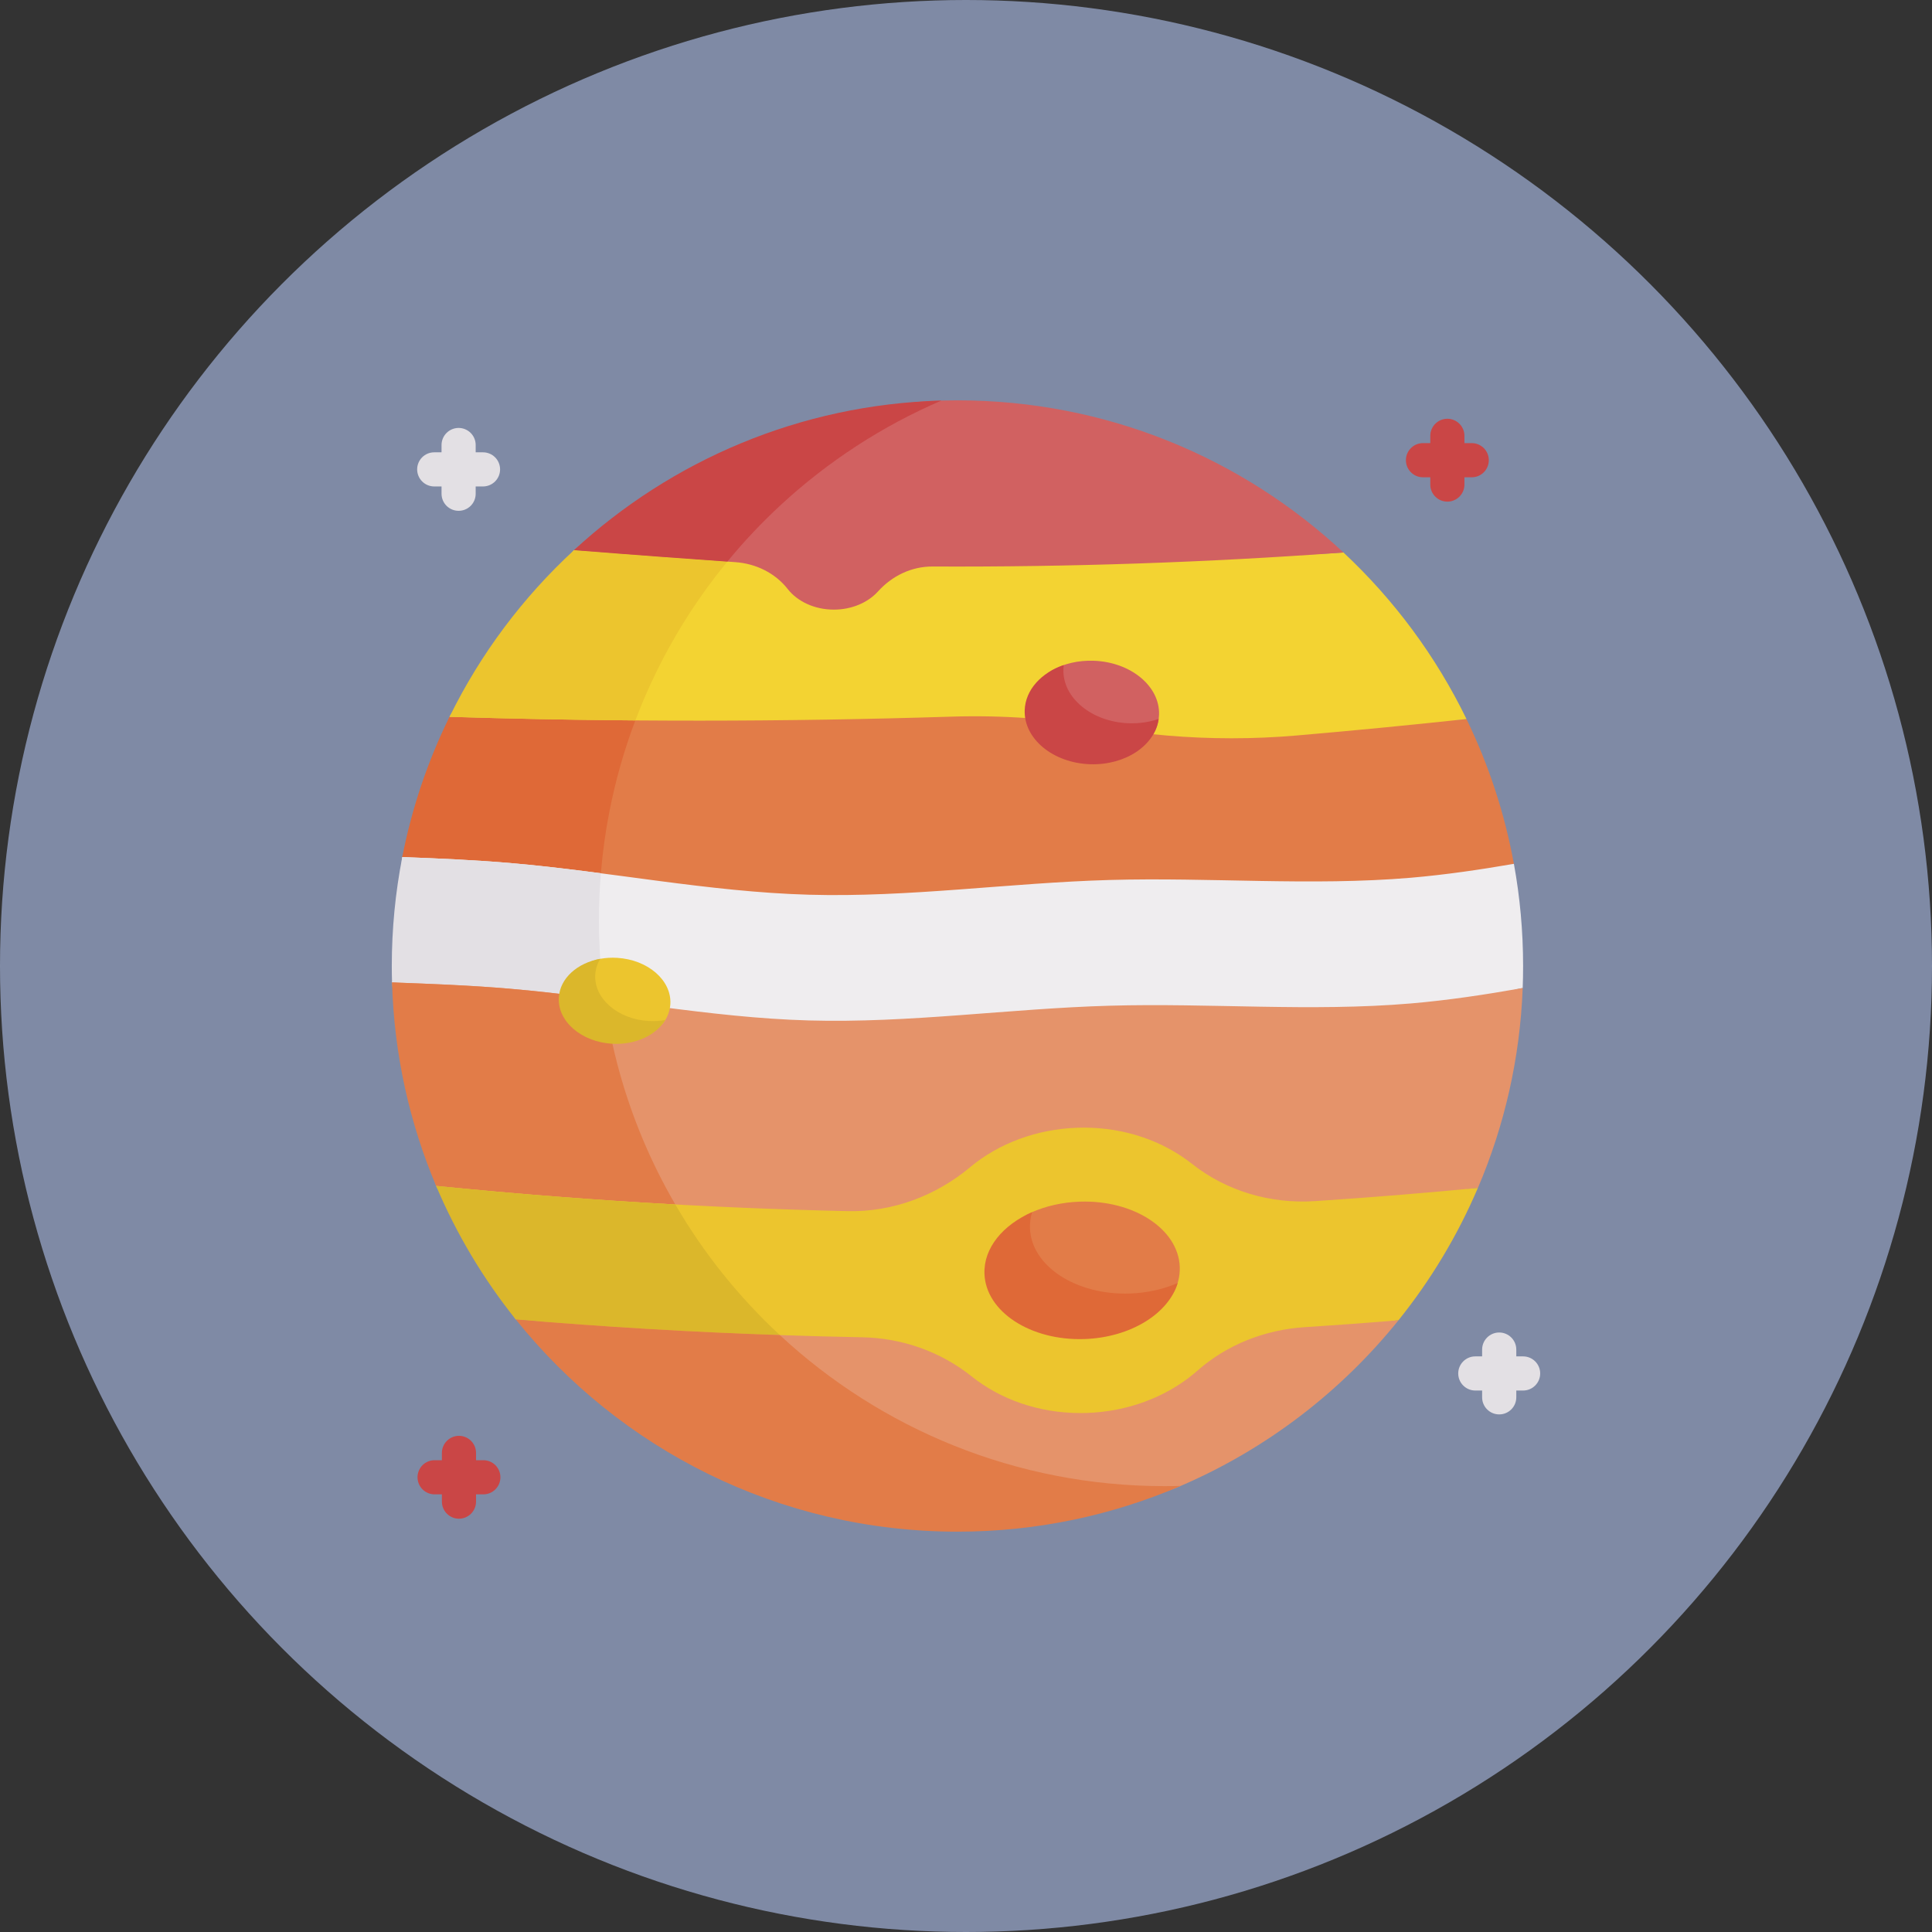 <svg width="76" height="76" viewBox="0 0 76 76" fill="none" xmlns="http://www.w3.org/2000/svg">
<rect x="0" y="0" width="76" height="76" fill="#333333" stroke="none"/>
<circle cx="38" cy="38" r="38" fill="#BBD0FF" fill-opacity="0.56"/>
<g clip-path="url(#clip0_3316_157)">
<path d="M59.552 33.981C58.206 34.213 56.858 35.307 55.5 35.423C51.567 35.757 47.594 35.4 43.653 35.512C39.71 35.623 35.764 36.204 31.82 36.092C27.879 35.981 23.972 35.178 20.04 34.843C18.64 34.724 17.233 33.768 15.824 33.715C15.986 32.884 18.083 32.488 18.335 31.693C18.671 30.631 17.197 29.184 17.682 28.198C24.259 28.401 30.843 27.504 37.42 27.295C39.421 27.232 41.419 27.377 43.371 27.714C45.039 28.002 46.738 28.147 48.442 28.147C49.297 28.147 50.154 28.111 51.008 28.037C53.237 27.845 55.463 28.525 57.687 28.285C58.565 30.09 59.192 32.006 59.552 33.981Z" fill="#E27C48"/>
<path d="M24.993 28.339C24.556 29.492 24.214 30.689 23.973 31.924C23.817 32.719 23.704 33.529 23.637 34.352C22.439 34.195 21.241 34.049 20.04 33.947C18.64 33.828 17.233 33.768 15.824 33.715C16.197 31.802 16.822 29.946 17.682 28.198C20.119 28.273 22.555 28.32 24.993 28.339Z" fill="#DF6937"/>
<path d="M59.915 38C59.915 38.29 59.91 38.578 59.899 38.866C58.439 39.125 56.976 40.242 55.501 40.368C51.568 40.703 47.595 40.345 43.653 40.457C39.711 40.568 35.764 41.149 31.821 41.037C27.879 40.926 23.972 40.123 20.041 39.788C18.506 39.657 16.965 38.703 15.422 38.646C15.415 38.432 17.683 36.976 17.683 36.76C17.683 35.294 15.553 35.102 15.825 33.715C17.233 33.768 18.64 33.828 20.041 33.947C23.972 34.282 27.879 35.085 31.821 35.196C35.764 35.308 39.711 34.727 43.653 34.616C47.595 34.504 51.568 34.861 55.501 34.528C56.859 34.411 58.207 34.213 59.553 33.981C59.791 35.285 59.915 36.628 59.915 38Z" fill="#EFEDEF"/>
<path d="M57.688 28.285C55.464 28.525 53.239 28.74 51.009 28.932C50.155 29.006 49.299 29.042 48.444 29.042C46.74 29.042 45.04 28.897 43.373 28.61C41.421 28.272 39.422 28.127 37.422 28.191C30.845 28.399 24.261 28.401 17.684 28.198C18.378 26.784 21.919 27.387 22.886 26.162C23.615 25.237 21.716 22.439 22.581 21.641C25.177 21.847 27.456 21.116 28.924 21.218C29.726 21.273 30.488 21.64 30.984 22.273C31.366 22.762 32.038 23.086 32.802 23.086C33.514 23.086 34.145 22.805 34.538 22.371C35.091 21.759 35.856 21.386 36.682 21.39C42.074 21.414 47.467 22.127 52.849 21.734C54.838 23.593 56.486 25.811 57.688 28.285Z" fill="#F3D332"/>
<path d="M52.849 21.734C47.466 22.127 42.074 22.309 36.681 22.285C35.856 22.282 35.09 22.654 34.537 23.267C34.145 23.7 33.513 23.981 32.801 23.981C32.037 23.981 31.365 23.657 30.984 23.168C30.488 22.535 29.726 22.169 28.923 22.113C27.456 22.011 25.176 21.847 22.58 21.641C24.062 20.274 26.537 20.66 28.349 19.733C31.056 18.348 33.278 15.946 36.486 15.779C36.876 15.759 37.269 15.748 37.664 15.748C43.533 15.748 48.872 18.022 52.849 21.734Z" fill="#D16161"/>
<path d="M23.776 39.315C22.533 39.153 21.288 38.999 20.041 38.893C18.506 38.762 16.965 38.703 15.422 38.646C15.415 38.432 15.412 38.216 15.412 38C15.412 36.534 15.554 35.102 15.825 33.715C17.233 33.768 18.64 33.828 20.041 33.947C21.241 34.049 22.439 34.195 23.638 34.352C23.587 34.965 23.561 35.584 23.561 36.209C23.561 36.425 23.563 36.641 23.57 36.855C23.594 37.688 23.664 38.509 23.776 39.315Z" fill="#E3E0E4"/>
<path d="M28.612 22.092C27.522 23.418 26.589 24.866 25.832 26.407C25.523 27.035 25.243 27.679 24.994 28.339C22.557 28.32 20.12 28.273 17.684 28.198C18.902 25.716 20.57 23.496 22.581 21.641C24.999 21.833 27.144 21.989 28.612 22.092Z" fill="#ECC52E"/>
<path d="M37.034 15.757C34.699 16.76 32.571 18.152 30.729 19.85C29.972 20.548 29.265 21.297 28.612 22.092C27.143 21.989 24.999 21.833 22.58 21.641C26.403 18.116 31.462 15.912 37.034 15.757Z" fill="#CA4646"/>
<path d="M40.794 28.08C40.756 29.204 41.636 29.623 43.096 29.672C44.483 29.72 45.436 29.325 45.58 28.281C45.587 28.227 45.592 28.172 45.594 28.117C45.632 26.993 44.48 26.042 43.021 25.992C42.417 25.971 41.856 26.108 41.402 26.356C40.759 26.706 40.816 27.421 40.794 28.08Z" fill="#D16161"/>
<path d="M45.578 28.281C45.435 29.324 44.27 30.109 42.882 30.063C41.423 30.013 40.271 29.062 40.309 27.937C40.336 27.136 40.961 26.463 41.846 26.161C41.838 26.215 41.834 26.27 41.832 26.325C41.793 27.45 42.946 28.401 44.404 28.451C44.823 28.465 45.222 28.404 45.578 28.281Z" fill="#CA4646"/>
<path d="M17.082 19.136H17.369V19.423C17.369 19.601 17.44 19.772 17.566 19.898C17.692 20.024 17.863 20.094 18.041 20.094C18.219 20.094 18.39 20.024 18.516 19.898C18.642 19.772 18.712 19.601 18.712 19.423V19.136H19C19.178 19.136 19.349 19.065 19.475 18.939C19.601 18.813 19.672 18.642 19.672 18.464C19.672 18.286 19.601 18.115 19.475 17.989C19.349 17.863 19.178 17.793 19 17.793H18.712V17.506C18.712 17.328 18.642 17.157 18.516 17.031C18.39 16.905 18.219 16.834 18.041 16.834C17.863 16.834 17.692 16.905 17.566 17.031C17.44 17.157 17.369 17.328 17.369 17.506V17.793H17.082C16.904 17.793 16.733 17.863 16.607 17.989C16.481 18.115 16.41 18.286 16.41 18.464C16.41 18.642 16.481 18.813 16.607 18.939C16.733 19.065 16.904 19.136 17.082 19.136Z" fill="#E3E0E4"/>
<path d="M57.607 19.062V18.775H57.895C58.266 18.775 58.566 18.474 58.566 18.103C58.566 17.732 58.266 17.431 57.895 17.431H57.607V17.145C57.607 16.774 57.306 16.473 56.935 16.473C56.565 16.473 56.264 16.774 56.264 17.145V17.431H55.976C55.605 17.431 55.305 17.732 55.305 18.103C55.305 18.474 55.605 18.775 55.976 18.775H56.264V19.062C56.264 19.432 56.565 19.733 56.935 19.733C57.306 19.733 57.607 19.432 57.607 19.062Z" fill="#CA4646"/>
<path d="M59.915 53.357H59.647V53.089C59.647 52.718 59.346 52.417 58.975 52.417C58.604 52.417 58.303 52.718 58.303 53.089V53.357H58.035C57.664 53.357 57.363 53.657 57.363 54.028C57.363 54.399 57.664 54.7 58.035 54.7H58.303V54.968C58.303 55.339 58.604 55.639 58.975 55.639C59.346 55.639 59.647 55.339 59.647 54.968V54.7H59.915C60.286 54.7 60.587 54.399 60.587 54.028C60.587 53.657 60.286 53.357 59.915 53.357Z" fill="#E3E0E4"/>
<path d="M59.899 38.866C59.793 41.649 59.175 44.3 58.137 46.73H58.136C55.999 46.937 53.863 48.005 51.722 48.144C49.988 48.258 48.255 47.758 46.892 46.679C45.767 45.79 44.275 45.254 42.632 45.254C42.547 45.254 42.46 45.255 42.374 45.258C40.8 45.312 39.306 45.861 38.17 46.802C38.165 46.807 38.158 46.813 38.153 46.818C36.8 47.945 35.105 48.578 33.346 48.538C27.94 48.417 22.541 47.191 17.156 46.651C16.703 45.579 18.617 44.163 18.335 43.013C17.968 41.511 15.467 40.25 15.422 38.646C16.965 38.703 18.506 38.762 20.041 38.893C23.972 39.228 27.879 40.031 31.821 40.142C35.764 40.254 39.711 39.673 43.653 39.562C47.595 39.45 51.568 39.807 55.501 39.473C56.976 39.347 58.439 39.125 59.899 38.866Z" fill="#E5936A"/>
<path d="M26.565 47.381C23.424 47.208 20.288 46.965 17.156 46.651C16.112 44.178 15.502 41.479 15.422 38.646C16.965 38.703 18.506 38.762 20.041 38.893C21.288 38.999 22.532 39.152 23.776 39.315C24.047 41.255 24.568 43.114 25.305 44.86C25.672 45.73 26.094 46.571 26.565 47.381Z" fill="#E27C48"/>
<path d="M22.452 39.315C22.396 40.248 22.865 40.643 24.076 40.715C24.984 40.769 25.79 40.732 26.158 40.146C26.281 39.95 26.356 39.732 26.37 39.498C26.425 38.565 25.488 37.751 24.276 37.679C24.055 37.666 23.833 37.678 23.614 37.717C22.712 37.88 22.497 38.559 22.452 39.315Z" fill="#ECC52E"/>
<path d="M26.17 40.124C25.808 40.723 24.995 41.113 24.076 41.058C22.864 40.986 21.927 40.172 21.983 39.238C22.027 38.482 22.711 37.879 23.613 37.717C23.498 37.907 23.429 38.118 23.416 38.343C23.36 39.276 24.297 40.091 25.508 40.163C25.737 40.176 25.96 40.162 26.17 40.124Z" fill="#DBB72B"/>
<path d="M19.014 57.441H18.726V57.154C18.726 56.975 18.655 56.805 18.529 56.679C18.403 56.553 18.233 56.482 18.055 56.482C17.876 56.482 17.706 56.553 17.58 56.679C17.454 56.805 17.383 56.975 17.383 57.154V57.441H17.095C16.917 57.441 16.747 57.511 16.62 57.637C16.495 57.763 16.424 57.934 16.424 58.112C16.424 58.29 16.495 58.461 16.62 58.587C16.747 58.713 16.917 58.784 17.095 58.784H17.383V59.071C17.383 59.249 17.454 59.419 17.58 59.545C17.706 59.671 17.876 59.742 18.055 59.742C18.233 59.742 18.403 59.671 18.529 59.545C18.655 59.419 18.726 59.249 18.726 59.071V58.784H19.014C19.192 58.784 19.363 58.713 19.488 58.587C19.614 58.461 19.685 58.29 19.685 58.112C19.685 57.934 19.614 57.763 19.488 57.637C19.363 57.511 19.192 57.441 19.014 57.441Z" fill="#CA4646"/>
<path d="M58.136 46.73C57.337 48.601 56.286 50.353 55.011 51.938C53.78 52.039 52.549 53.024 51.318 53.103C49.766 53.204 48.272 53.784 47.106 54.812C47.059 54.853 47.012 54.893 46.963 54.934C45.827 55.875 44.335 56.423 42.76 56.477C42.673 56.48 42.587 56.482 42.502 56.482C40.847 56.482 39.346 55.938 38.22 55.038C36.996 54.062 35.479 53.53 33.914 53.5C29.369 53.415 24.824 52.285 20.289 51.903H20.288C19.654 51.11 21.328 49.416 20.805 48.54C20.28 47.662 17.558 47.602 17.156 46.651C22.541 47.191 27.94 47.521 33.346 47.643C35.104 47.682 36.8 47.049 38.153 45.923C38.158 45.917 38.165 45.912 38.17 45.907C39.306 44.966 40.799 44.417 42.374 44.363C42.459 44.359 42.547 44.358 42.632 44.358C44.275 44.358 45.767 44.895 46.892 45.784C48.255 46.862 49.988 47.363 51.722 47.249C53.863 47.109 55.999 46.937 58.136 46.73Z" fill="#ECC52E"/>
<path d="M30.676 52.518C27.209 52.4 23.746 52.194 20.289 51.903H20.288C19.008 50.304 17.954 48.537 17.156 46.651C20.288 46.965 23.424 47.208 26.565 47.381C27.122 48.339 27.747 49.251 28.437 50.112H28.438C29.124 50.968 29.872 51.773 30.676 52.518Z" fill="#DBB72B"/>
<path d="M46.409 49.84C46.415 50.024 46.395 50.209 46.349 50.387C46.033 51.631 44.698 52.059 42.842 52.123C40.72 52.196 39.328 51.673 39.277 50.181C39.242 49.171 39.447 48.187 40.598 47.683C41.148 47.443 41.787 47.294 42.474 47.27C44.595 47.197 46.357 48.348 46.409 49.84Z" fill="#E27C48"/>
<path d="M46.327 50.471C45.966 51.674 44.476 52.612 42.661 52.675C40.539 52.747 38.777 51.597 38.726 50.105C38.691 49.094 39.448 48.187 40.599 47.683C40.538 47.887 40.51 48.098 40.517 48.314C40.568 49.806 42.33 50.956 44.452 50.884C45.138 50.859 45.777 50.711 46.327 50.471Z" fill="#DF6937"/>
<path d="M55.012 51.938C52.747 54.753 49.811 57.005 46.446 58.452C43.752 59.61 40.766 58.982 37.647 58.982C30.618 58.982 28.153 58.31 24.076 53.221C27.534 53.512 27.212 52.4 30.677 52.519C31.756 52.556 32.836 52.584 33.916 52.605C35.48 52.634 36.998 53.166 38.221 54.143C39.347 55.043 40.848 55.586 42.503 55.586C42.588 55.586 42.674 55.585 42.761 55.582C44.336 55.527 45.828 54.979 46.964 54.038C47.013 53.998 47.06 53.958 47.107 53.916C48.273 52.889 49.767 52.308 51.319 52.208C52.55 52.128 53.781 52.039 55.012 51.938Z" fill="#E5936A"/>
<path d="M46.445 58.452C43.75 59.61 40.782 60.252 37.663 60.252C30.634 60.252 24.366 56.992 20.289 51.903C23.745 52.194 27.209 52.4 30.675 52.518C34.646 56.206 39.965 58.461 45.812 58.461C46.023 58.461 46.234 58.458 46.445 58.452Z" fill="#E27C48"/>
</g>
<defs>
<clipPath id="clip0_3316_157">
<rect width="45.175" height="45.175" fill="white" transform="translate(15.412 15.413)"/>
</clipPath>
</defs>
</svg>
